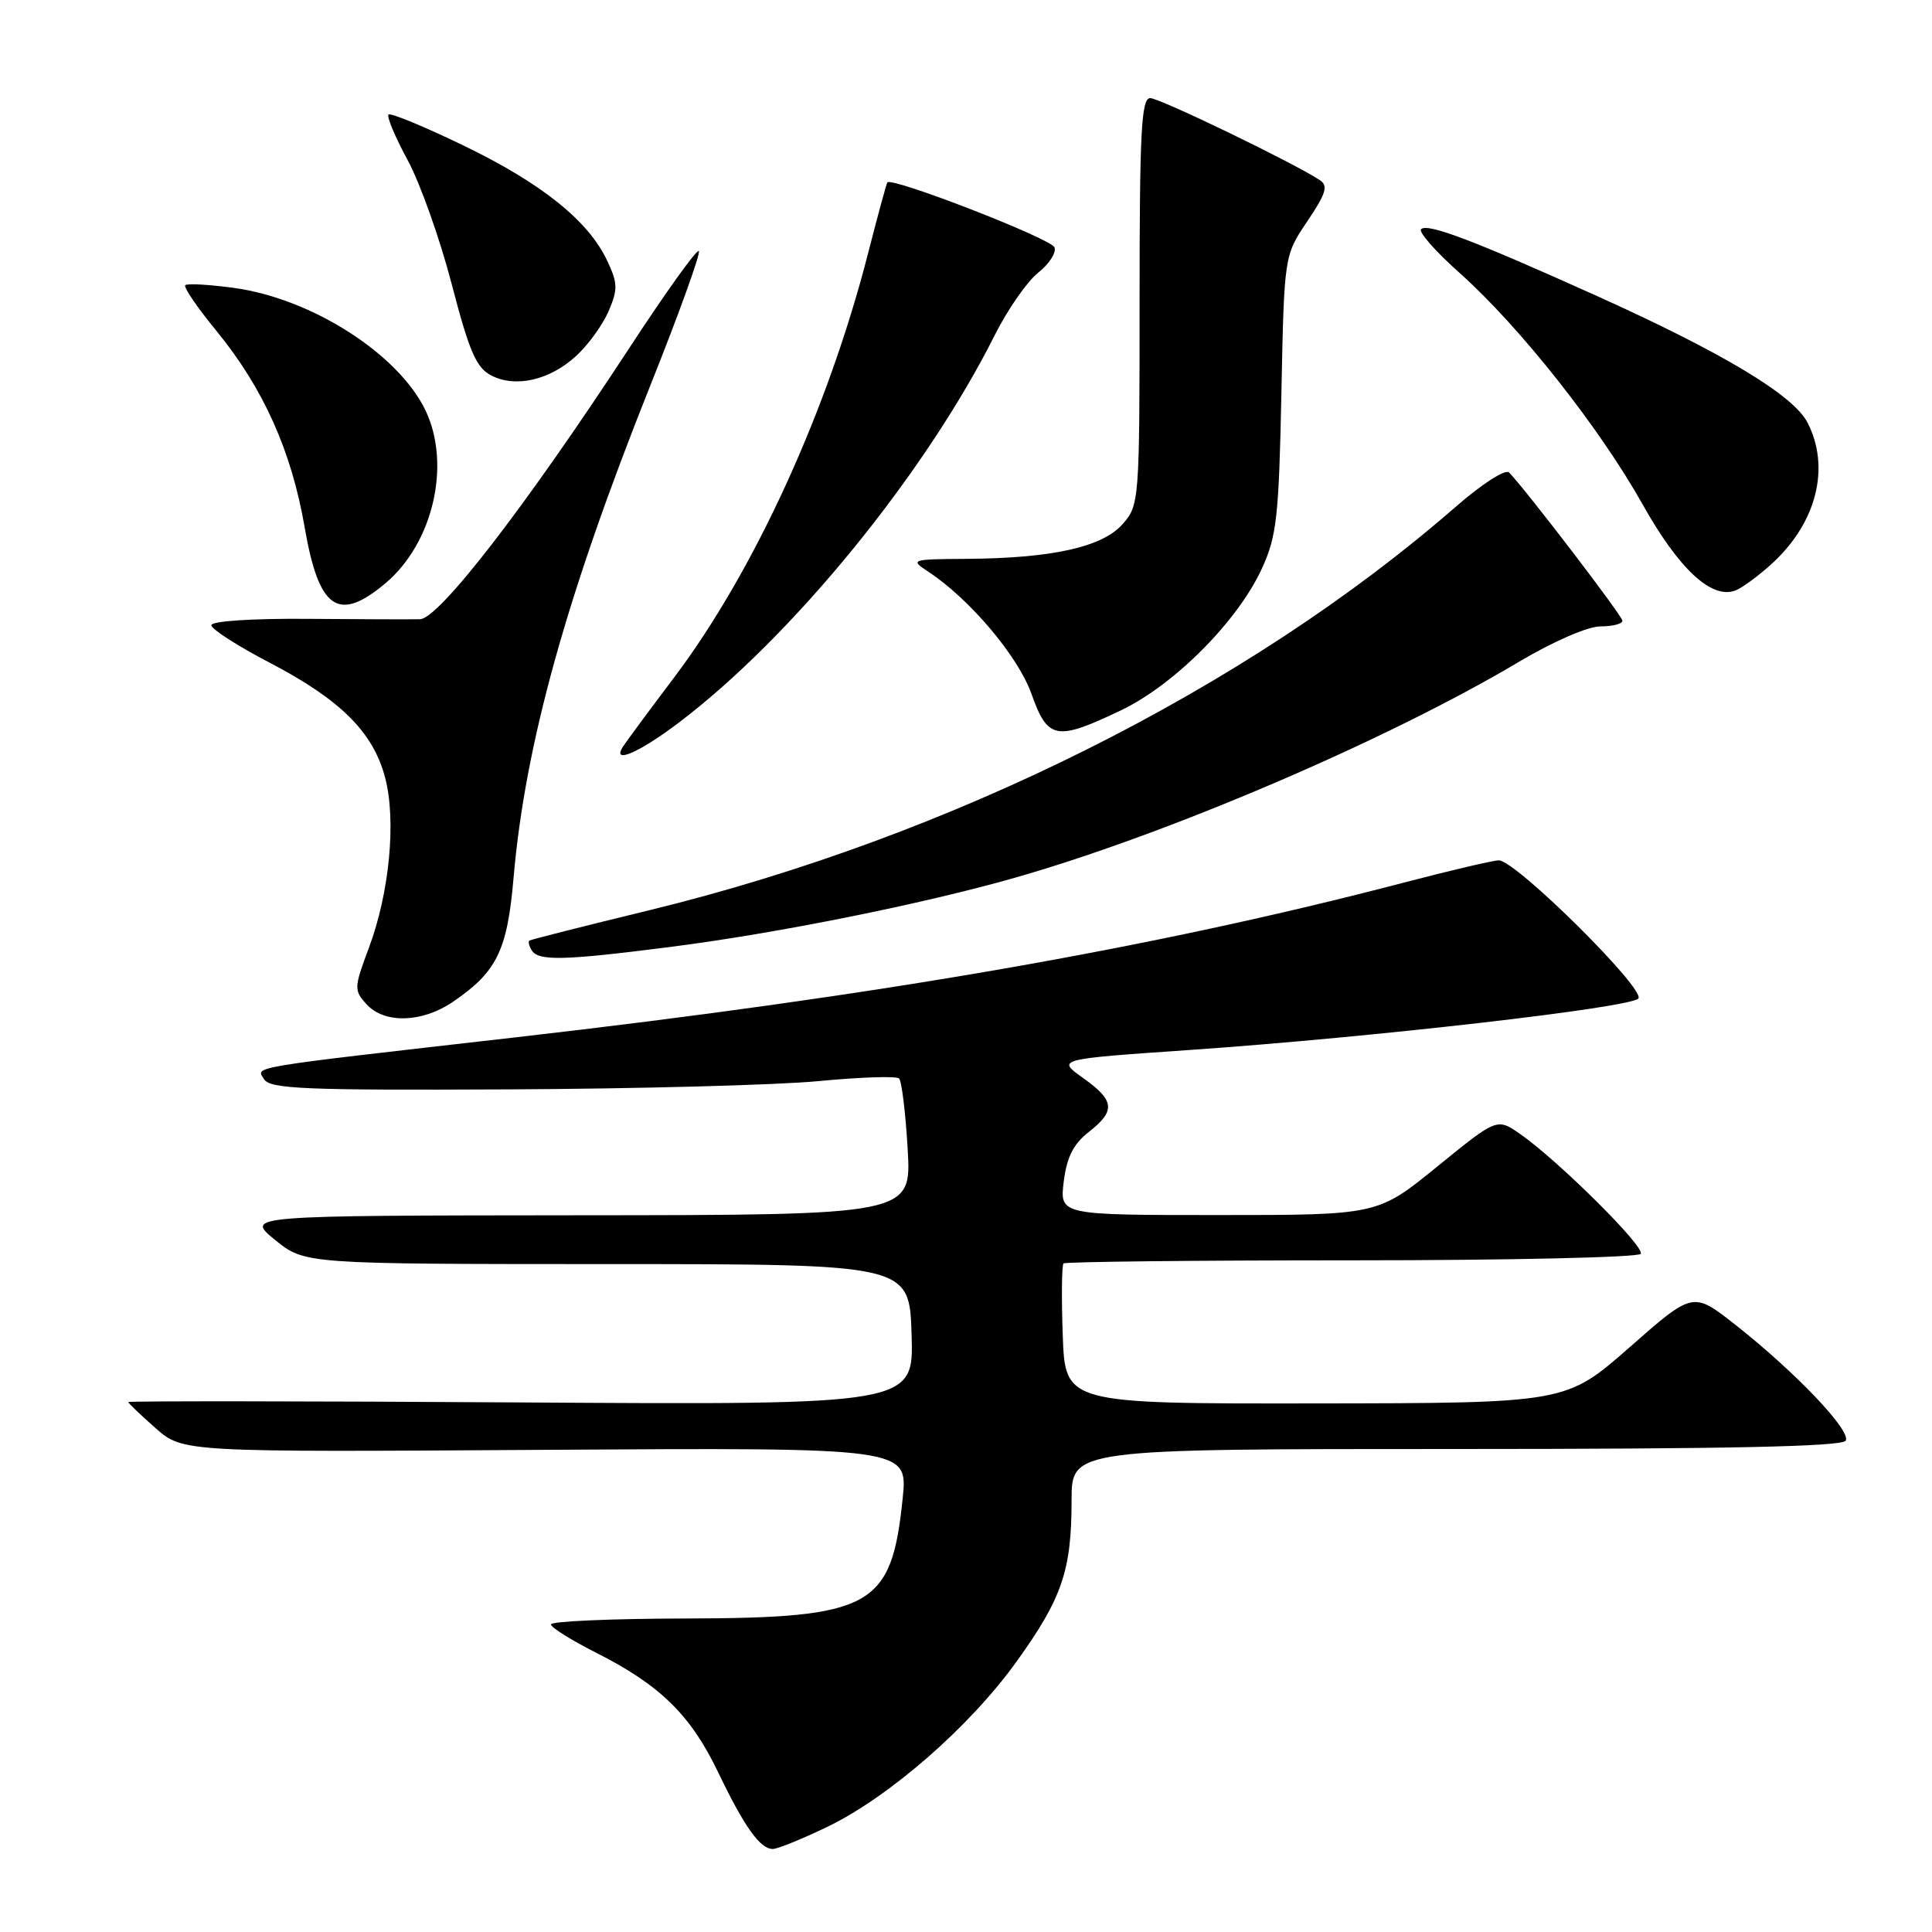 <?xml version="1.0" encoding="UTF-8" standalone="no"?>
<!DOCTYPE svg PUBLIC "-//W3C//DTD SVG 1.1//EN" "http://www.w3.org/Graphics/SVG/1.1/DTD/svg11.dtd" >
<svg xmlns="http://www.w3.org/2000/svg" xmlns:xlink="http://www.w3.org/1999/xlink" version="1.1" viewBox="0 0 256 256">
 <g >
 <path fill="currentColor"
d=" M 109.50 242.13 C 117.78 238.16 128.49 228.82 134.72 220.14 C 140.75 211.74 141.99 208.10 141.99 198.75 C 142.00 192.00 142.00 192.00 192.94 192.00 C 228.79 192.00 244.08 191.68 244.56 190.90 C 245.35 189.62 237.91 181.81 229.92 175.52 C 224.33 171.13 224.33 171.13 215.92 178.53 C 207.50 185.92 207.50 185.92 174.32 185.96 C 141.14 186.00 141.14 186.00 140.82 176.91 C 140.64 171.91 140.69 167.64 140.92 167.41 C 141.15 167.19 158.33 167.00 179.11 167.00 C 199.88 167.00 217.12 166.61 217.41 166.14 C 217.99 165.21 206.49 153.80 201.44 150.27 C 198.37 148.13 198.37 148.13 190.46 154.56 C 182.55 161.00 182.55 161.00 161.48 161.00 C 140.41 161.00 140.41 161.00 140.95 156.58 C 141.35 153.34 142.23 151.59 144.25 150.01 C 147.86 147.18 147.72 145.83 143.50 142.83 C 140.01 140.34 140.01 140.34 157.75 139.12 C 181.81 137.45 215.85 133.55 217.08 132.32 C 218.20 131.20 200.85 114.00 198.60 114.00 C 197.88 114.00 192.17 115.34 185.90 116.98 C 152.81 125.63 116.49 131.95 68.00 137.49 C 32.27 141.57 33.93 141.29 34.99 143.00 C 35.80 144.29 40.38 144.48 67.22 144.35 C 84.42 144.27 103.00 143.78 108.50 143.25 C 114.00 142.72 118.78 142.57 119.13 142.90 C 119.48 143.23 119.99 147.44 120.27 152.25 C 120.78 161.00 120.78 161.00 76.64 161.03 C 32.50 161.07 32.50 161.07 36.43 164.28 C 40.37 167.49 40.37 167.49 80.43 167.50 C 120.50 167.50 120.50 167.50 120.79 176.83 C 121.08 186.16 121.08 186.16 69.04 185.83 C 40.42 185.65 17.00 185.63 17.00 185.78 C 17.00 185.93 18.63 187.49 20.62 189.24 C 24.24 192.42 24.24 192.42 72.27 192.11 C 120.30 191.81 120.30 191.81 119.61 198.54 C 118.12 213.00 115.59 214.40 90.75 214.46 C 80.99 214.48 73.00 214.83 73.00 215.24 C 73.00 215.64 75.68 217.32 78.96 218.98 C 87.46 223.27 91.51 227.23 95.16 234.84 C 98.66 242.12 100.72 245.00 102.40 245.00 C 103.01 245.00 106.20 243.71 109.50 242.13 Z  M 60.01 132.75 C 65.84 128.78 67.22 125.96 68.05 116.31 C 69.58 98.63 75.05 78.93 86.15 51.13 C 89.97 41.57 92.87 33.53 92.60 33.26 C 92.33 32.99 88.17 38.79 83.37 46.14 C 69.63 67.14 58.17 81.99 55.65 82.05 C 54.47 82.08 47.76 82.06 40.75 82.00 C 33.41 81.94 28.00 82.30 28.00 82.84 C 28.00 83.36 31.49 85.60 35.75 87.82 C 45.10 92.70 49.43 97.00 51.02 103.00 C 52.53 108.68 51.62 118.28 48.87 125.62 C 46.90 130.88 46.89 131.22 48.56 133.06 C 50.92 135.67 55.92 135.54 60.01 132.75 Z  M 88.70 125.49 C 102.87 123.69 122.19 119.81 134.50 116.30 C 154.82 110.50 183.89 98.04 201.33 87.66 C 205.86 84.97 210.40 83.00 212.08 83.00 C 213.69 83.00 214.99 82.66 214.98 82.25 C 214.97 81.61 202.40 65.17 199.97 62.61 C 199.49 62.11 196.40 64.09 192.81 67.22 C 165.19 91.28 125.95 110.89 86.00 120.62 C 77.47 122.69 70.34 124.50 70.15 124.63 C 69.96 124.76 70.10 125.35 70.46 125.93 C 71.34 127.36 74.70 127.28 88.70 125.49 Z  M 89.87 95.81 C 104.95 84.42 122.58 62.81 131.84 44.35 C 133.54 40.97 136.12 37.27 137.58 36.12 C 139.03 34.97 140.00 33.46 139.72 32.77 C 139.27 31.61 118.14 23.41 117.58 24.17 C 117.45 24.35 116.31 28.55 115.04 33.50 C 109.73 54.28 99.97 75.64 89.34 89.75 C 85.92 94.28 82.84 98.45 82.50 99.00 C 81.09 101.28 84.68 99.73 89.87 95.81 Z  M 148.50 94.14 C 155.61 90.75 164.03 82.29 167.23 75.29 C 169.17 71.04 169.46 68.44 169.79 52.18 C 170.16 33.86 170.16 33.86 173.22 29.33 C 175.71 25.64 176.02 24.62 174.89 23.87 C 171.42 21.58 153.67 13.00 152.41 13.00 C 151.23 13.00 151.00 17.43 151.00 39.94 C 151.00 66.46 150.96 66.93 148.75 69.45 C 146.08 72.49 139.41 73.97 128.11 74.05 C 120.69 74.10 120.56 74.15 123.00 75.75 C 128.49 79.36 134.90 86.96 136.67 91.93 C 138.83 98.01 139.94 98.22 148.50 94.14 Z  M 51.07 77.29 C 57.38 71.98 59.80 61.60 56.40 54.42 C 52.84 46.94 41.35 39.57 31.01 38.15 C 27.71 37.70 24.80 37.54 24.55 37.79 C 24.29 38.04 26.16 40.78 28.70 43.87 C 34.89 51.43 38.63 59.78 40.37 69.88 C 42.25 80.76 44.82 82.54 51.07 77.29 Z  M 234.87 74.61 C 240.74 69.20 242.55 61.90 239.50 55.99 C 237.61 52.34 228.25 46.72 211.38 39.12 C 195.22 31.84 189.14 29.53 188.30 30.37 C 187.93 30.73 190.24 33.35 193.43 36.19 C 201.35 43.26 211.93 56.63 217.64 66.81 C 222.45 75.37 226.72 79.37 229.88 78.27 C 230.77 77.96 233.02 76.31 234.87 74.61 Z  M 76.37 47.14 C 77.95 45.69 79.88 43.02 80.65 41.21 C 81.89 38.32 81.86 37.51 80.43 34.49 C 77.93 29.22 71.73 24.26 61.37 19.26 C 56.19 16.76 51.74 14.92 51.48 15.18 C 51.22 15.45 52.36 18.16 54.01 21.21 C 55.67 24.26 58.29 31.65 59.85 37.63 C 62.18 46.58 63.10 48.72 65.09 49.75 C 68.32 51.42 72.86 50.38 76.37 47.14 Z "/>
</g>
</svg>